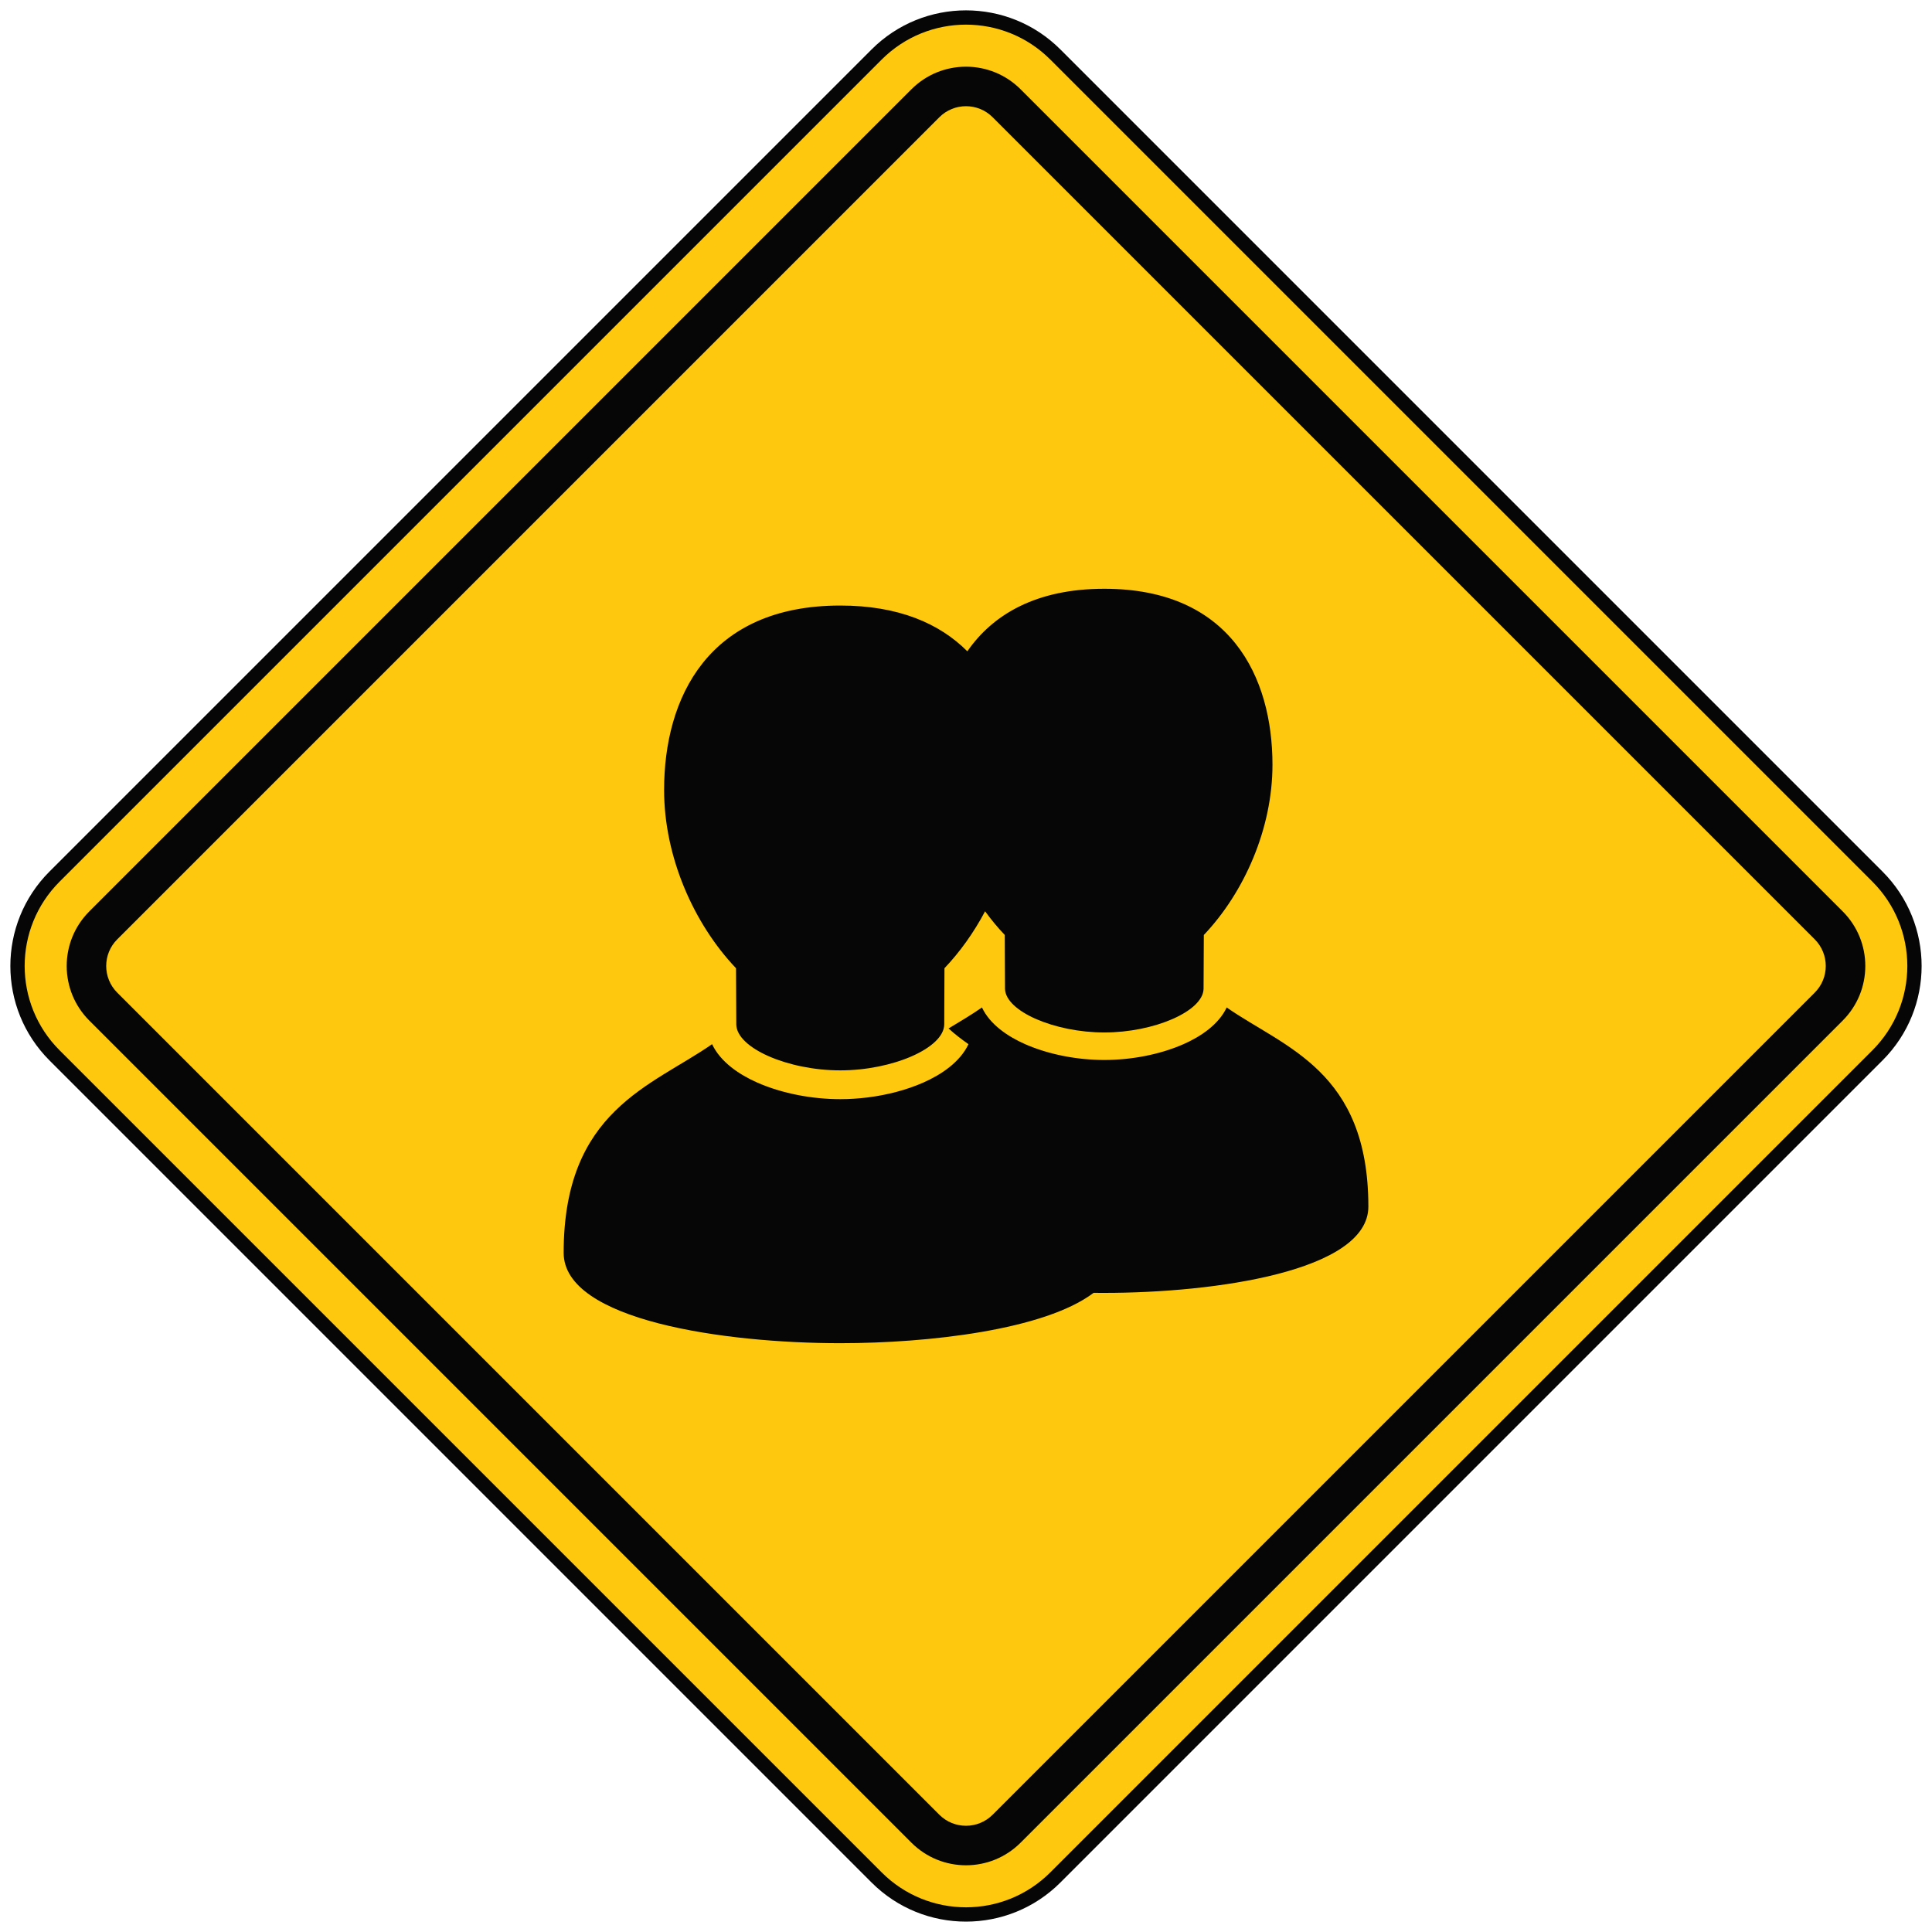 <svg version="1.1" xmlns="http://www.w3.org/2000/svg" xmlns:xlink="http://www.w3.org/1999/xlink" viewBox="0,0,1024,1024">
	<!-- Color names: color-1, color-2 -->
	<desc>users icon - Licensed under Iconfu Standard License v1.0 (https://www.iconfu.com/iconfu_standard_license) - Incors GmbH</desc>
	<g fill="none" fill-rule="nonzero" style="mix-blend-mode: normal">
		<g color="#060606" class="color-2">
			<path d="M461.94,997.76l-435.71,-435.71c-27.65,-27.65 -27.65,-72.47 0,-100.11l435.71,-435.71c27.65,-27.65 72.47,-27.65 100.11,0l435.71,435.71c27.65,27.65 27.65,72.47 0,100.11l-435.71,435.71c-27.65,27.65 -72.47,27.65 -100.11,0z" fill="currentColor" fill-opacity="1"/>
		</g>
		<g color="#fdc80d" class="color-1">
			<path d="M467.3,992.4l-435.71,-435.71c-24.69,-24.69 -24.69,-64.71 0,-89.4l435.71,-435.71c24.69,-24.69 64.71,-24.69 89.4,0l435.71,435.71c24.69,24.69 24.69,64.71 0,89.4l-435.71,435.71c-24.69,24.69 -64.71,24.69 -89.4,0z" fill="currentColor" fill-opacity="1"/>
		</g>
		<g color="#060606" class="color-2">
			<path d="M483.06,976.65l-435.71,-435.71c-15.99,-15.99 -15.99,-41.9 0,-57.89l435.71,-435.71c15.99,-15.99 41.9,-15.99 57.89,0l435.71,435.71c15.99,15.99 15.99,41.9 0,57.89l-435.71,435.71c-15.99,15.99 -41.9,15.99 -57.89,0z" fill="currentColor" fill-opacity="1"/>
		</g>
		<g color="#fdc80d" class="color-1">
			<path d="M497.86,961.84l-435.71,-435.71c-7.81,-7.81 -7.81,-20.47 0,-28.27l435.71,-435.71c7.81,-7.81 20.47,-7.81 28.27,0l435.71,435.71c7.81,7.81 7.81,20.47 0,28.27l-435.71,435.71c-7.81,7.81 -20.47,7.81 -28.27,0z" fill="currentColor" fill-opacity="1"/>
		</g>
		<g color="#060606" class="color-2">
			<path d="M585.31,685.27c-1.87,0 -3.76,-0.01 -5.68,-0.04c-25.88,19.61 -87.3,26.69 -134.27,26.69c-61.09,0 -146.61,-11.99 -146.61,-47.91c0,-75.51 46.57,-88.22 78.67,-110.58c4.46,9.5 14.46,16.18 23.92,20.35c13.43,5.92 29.39,8.8 44.03,8.8c4.78,0 9.7,-0.31 14.63,-0.93c10.16,-1.28 20.35,-3.89 29.39,-7.87c9.46,-4.17 19.47,-10.85 23.92,-20.35c-3.76,-2.62 -7.29,-5.34 -10.55,-8.33c6.12,-3.68 12.14,-7.25 17.7,-11.12c4.25,9.07 13.8,15.44 22.83,19.43c12.82,5.65 28.05,8.4 42.01,8.4c0,0 0.01,0 0.01,0c13.97,0 29.2,-2.75 42.02,-8.4c9.04,-3.99 18.58,-10.36 22.84,-19.43c30.64,21.34 75.09,33.47 75.09,105.55c0,34.29 -81.64,45.73 -139.95,45.73zM500.47,542.91c-0.08,12.61 -27.46,24.41 -55.11,24.41c-27.6,0 -54.94,-11.76 -55.11,-24.35l-0.14,-29.78c-22.36,-23.51 -38.12,-59 -38.12,-94.5c0,-48.87 23.35,-97.74 93.37,-97.74c30.84,0 52.63,9.48 67.35,24.26c13.64,-19.69 36.69,-33.15 72.6,-33.15c66.85,0 89.13,46.65 89.13,93.3c0,33.88 -15.04,67.75 -36.39,90.2l-0.13,28.55c-0.31,11.97 -26.35,23.12 -52.62,23.12c-26.26,0 -52.3,-11.15 -52.62,-23.12l-0.13,-28.55c-3.68,-3.87 -7.17,-8.07 -10.43,-12.56c-5.98,11.28 -13.31,21.54 -21.53,30.18z" fill="currentColor" fill-opacity="1"/>
		</g>
	</g>
</svg>